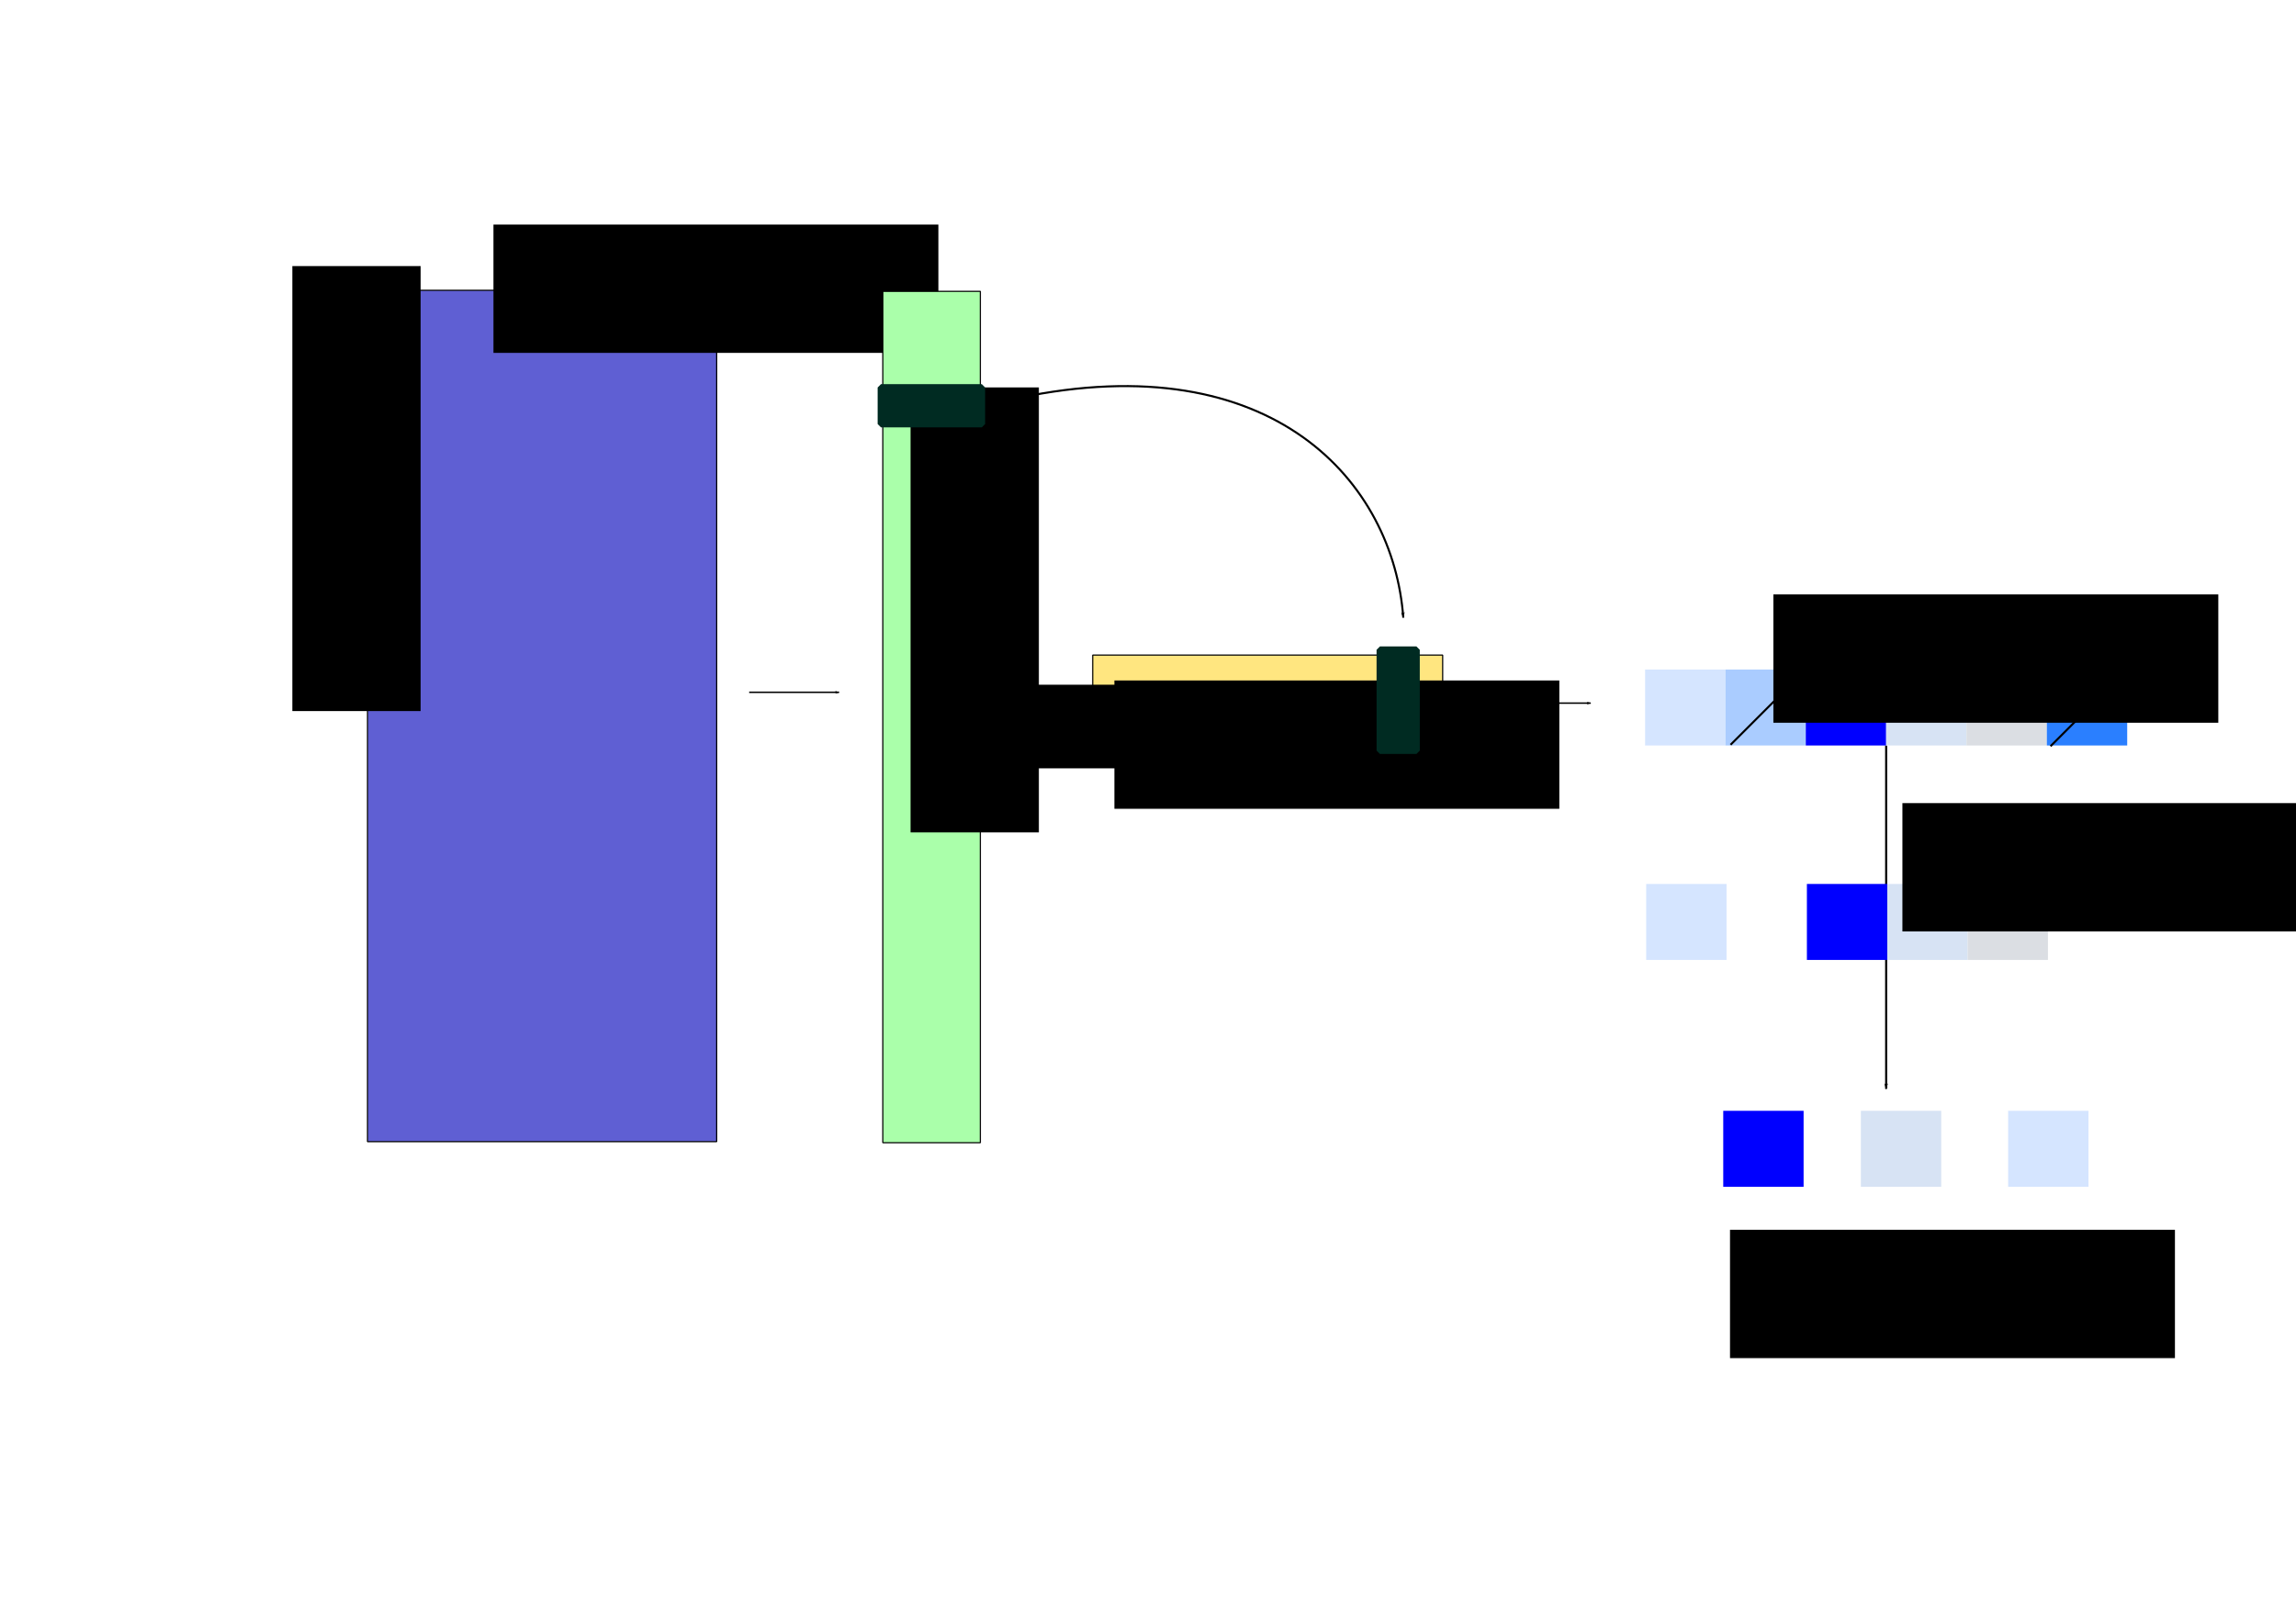 <?xml version="1.0" encoding="UTF-8" standalone="no"?>
<!-- Created with Inkscape (http://www.inkscape.org/) -->

<svg
   xmlns:dc="http://purl.org/dc/elements/1.1/"
   xmlns:cc="http://creativecommons.org/ns#"
   xmlns:rdf="http://www.w3.org/1999/02/22-rdf-syntax-ns#"
   xmlns:svg="http://www.w3.org/2000/svg"
   xmlns="http://www.w3.org/2000/svg"
   xmlns:sodipodi="http://sodipodi.sourceforge.net/DTD/sodipodi-0.dtd"
   xmlns:inkscape="http://www.inkscape.org/namespaces/inkscape"
   width="297mm"
   height="210mm"
   viewBox="0 0 297 210"
   version="1.1"
   id="svg3531"
   inkscape:version="0.92.2 5c3e80d, 2017-08-06"
   sodipodi:docname="5_schematics.svg">
  <defs
     id="defs3525">
    <marker
       inkscape:stockid="Arrow1Lend"
       orient="auto"
       refY="0"
       refX="0"
       id="marker4734"
       style="overflow:visible"
       inkscape:isstock="true">
      <path
         inkscape:connector-curvature="0"
         id="path4732"
         d="M 0,0 5,-5 -12.5,0 5,5 Z"
         style="fill:#000000;fill-opacity:1;fill-rule:evenodd;stroke:#000000;stroke-width:1pt;stroke-opacity:1"
         transform="matrix(-0.8,0,0,-0.8,-10,0)" />
    </marker>
    <marker
       inkscape:stockid="Arrow1Lstart"
       orient="auto"
       refY="0.0"
       refX="0.0"
       id="Arrow1Lstart"
       style="overflow:visible"
       inkscape:isstock="true">
      <path
         id="path1152"
         d="M 0.0,0.0 L 5.0,-5.0 L -12.5,0.0 L 5.0,5.0 L 0.0,0.0 z "
         style="fill-rule:evenodd;stroke:#000000;stroke-width:1pt;stroke-opacity:1;fill:#000000;fill-opacity:1"
         transform="scale(0.8) translate(12.5,0)" />
    </marker>
    <marker
       inkscape:isstock="true"
       style="overflow:visible"
       id="marker4605"
       refX="0"
       refY="0"
       orient="auto"
       inkscape:stockid="Arrow1Lend"
       inkscape:collect="always">
      <path
         transform="matrix(-0.8,0,0,-0.8,-10,0)"
         style="fill:#000000;fill-opacity:1;fill-rule:evenodd;stroke:#000000;stroke-width:1pt;stroke-opacity:1"
         d="M 0,0 5,-5 -12.5,0 5,5 Z"
         id="path4603"
         inkscape:connector-curvature="0" />
    </marker>
    <marker
       inkscape:stockid="Arrow1Lend"
       orient="auto"
       refY="0"
       refX="0"
       id="Arrow1Lend-5-9-7"
       style="overflow:visible"
       inkscape:isstock="true">
      <path
         inkscape:connector-curvature="0"
         id="path1155-6-4-0"
         d="M 0,0 5,-5 -12.5,0 5,5 Z"
         style="fill:#000000;fill-opacity:1;fill-rule:evenodd;stroke:#000000;stroke-width:1pt;stroke-opacity:1"
         transform="matrix(-0.8,0,0,-0.8,-10,0)" />
    </marker>
    <marker
       inkscape:stockid="Arrow1Lend"
       orient="auto"
       refY="0"
       refX="0"
       id="Arrow1Lend-5-9"
       style="overflow:visible"
       inkscape:isstock="true">
      <path
         inkscape:connector-curvature="0"
         id="path1155-6-4"
         d="M 0,0 5,-5 -12.5,0 5,5 Z"
         style="fill:#000000;fill-opacity:1;fill-rule:evenodd;stroke:#000000;stroke-width:1pt;stroke-opacity:1"
         transform="matrix(-0.8,0,0,-0.8,-10,0)" />
    </marker>
    <marker
       inkscape:stockid="Arrow1Lend"
       orient="auto"
       refY="0"
       refX="0"
       id="Arrow1Lend-5-9-72"
       style="overflow:visible"
       inkscape:isstock="true"
       inkscape:collect="always">
      <path
         inkscape:connector-curvature="0"
         id="path1155-6-4-2"
         d="M 0,0 5,-5 -12.5,0 5,5 Z"
         style="fill:#000000;fill-opacity:1;fill-rule:evenodd;stroke:#000000;stroke-width:1pt;stroke-opacity:1"
         transform="matrix(-0.8,0,0,-0.8,-10,0)" />
    </marker>
  </defs>
  <sodipodi:namedview
     id="base"
     pagecolor="#ffffff"
     bordercolor="#666666"
     borderopacity="1.0"
     inkscape:pageopacity="0.0"
     inkscape:pageshadow="2"
     inkscape:zoom="0.7"
     inkscape:cx="557.90496"
     inkscape:cy="476.97093"
     inkscape:document-units="mm"
     inkscape:current-layer="layer1"
     showgrid="false"
     inkscape:window-width="1920"
     inkscape:window-height="1091"
     inkscape:window-x="0"
     inkscape:window-y="40"
     inkscape:window-maximized="1"
     inkscape:snap-global="false" />
  <g
     inkscape:label="Layer 1"
     inkscape:groupmode="layer"
     id="layer1"
     transform="translate(0,-87)">
    <path
       style="fill:none;stroke:#000000;stroke-width:0.265;stroke-linecap:butt;stroke-linejoin:miter;stroke-opacity:1;stroke-miterlimit:4;stroke-dasharray:none;marker-end:url(#marker4605)"
       d="m 243.984,183.418 v 44.412"
       id="path4583"
       inkscape:connector-curvature="0" />
    <rect
       style="opacity:1;vector-effect:none;fill:#5f5fd3;fill-opacity:1;stroke:#000000;stroke-width:0.15;stroke-linecap:butt;stroke-linejoin:bevel;stroke-miterlimit:4;stroke-dasharray:none;stroke-dashoffset:0;stroke-opacity:1;paint-order:fill markers stroke"
       id="rect2653"
       width="110.115"
       height="45.169"
       x="124.542"
       y="-92.707"
       transform="rotate(90)" />
    <flowRoot
       xml:space="preserve"
       id="flowRoot2655"
       style="font-style:normal;font-variant:normal;font-weight:normal;font-stretch:normal;font-size:8px;line-height:1.25;font-family:Arial;-inkscape-font-specification:'Arial, Normal';font-variant-ligatures:normal;font-variant-caps:normal;font-variant-numeric:normal;font-feature-settings:normal;text-align:start;letter-spacing:0px;word-spacing:0px;writing-mode:lr-tb;text-anchor:start;fill:#000000;fill-opacity:1;stroke:none"
       transform="matrix(0,-0.265,0.265,0,-181.487,157.819)"><flowRegion
         id="flowRegion2657"><rect
           id="rect2659"
           width="217.183"
           height="62.629"
           x="-79.802"
           y="827.555" /></flowRegion><flowPara
         id="flowPara2661"
         style="font-size:21.333px">Items</flowPara></flowRoot>    <flowRoot
       xml:space="preserve"
       id="flowRoot2655-7"
       style="font-style:normal;font-variant:normal;font-weight:normal;font-stretch:normal;font-size:8px;line-height:1.25;font-family:Arial;-inkscape-font-specification:'Arial, Normal';font-variant-ligatures:normal;font-variant-caps:normal;font-variant-numeric:normal;font-feature-settings:normal;text-align:start;letter-spacing:0px;word-spacing:0px;writing-mode:lr-tb;text-anchor:start;fill:#000000;fill-opacity:1;stroke:none"
       transform="matrix(0.265,0,0,0.265,84.978,-103.259)"><flowRegion
         id="flowRegion2657-0"><rect
           id="rect2659-6"
           width="217.183"
           height="62.629"
           x="-79.802"
           y="827.555" /></flowRegion><flowPara
         id="flowPara2661-0"
         style="font-size:21.333px">Users</flowPara></flowRoot>    <rect
       style="opacity:1;vector-effect:none;fill:#aaffaa;fill-opacity:1;stroke:#000000;stroke-width:0.15;stroke-linecap:butt;stroke-linejoin:bevel;stroke-miterlimit:4;stroke-dasharray:none;stroke-dashoffset:0;stroke-opacity:1;paint-order:fill markers stroke"
       id="rect2653-8"
       width="110.115"
       height="12.617"
       x="124.676"
       y="-126.813"
       transform="rotate(90)" />
    <rect
       style="opacity:1;vector-effect:none;fill:#ffe680;fill-opacity:1;stroke:#000000;stroke-width:0.15;stroke-linecap:butt;stroke-linejoin:bevel;stroke-miterlimit:4;stroke-dasharray:none;stroke-dashoffset:0;stroke-opacity:1;paint-order:fill markers stroke"
       id="rect2653-3"
       width="12.394"
       height="45.268"
       x="171.721"
       y="-186.617"
       transform="rotate(90)" />
    <path
       style="fill:none;stroke:#000000;stroke-width:0.189px;stroke-linecap:butt;stroke-linejoin:miter;stroke-opacity:1;marker-end:url(#Arrow1Lend-5-9)"
       d="M 96.909,176.536 H 108.536"
       id="path2479-4-1"
       inkscape:connector-curvature="0" />
    <flowRoot
       xml:space="preserve"
       id="flowRoot2655-7-54"
       style="font-style:normal;font-variant:normal;font-weight:normal;font-stretch:normal;font-size:8px;line-height:1.25;font-family:Arial;-inkscape-font-specification:'Arial, Normal';font-variant-ligatures:normal;font-variant-caps:normal;font-variant-numeric:normal;font-feature-settings:normal;text-align:start;letter-spacing:0px;word-spacing:0px;writing-mode:lr-tb;text-anchor:start;fill:#000000;fill-opacity:1;stroke:none"
       transform="matrix(0.265,0,0,0.265,165.301,-44.294)"><flowRegion
         id="flowRegion2657-0-9"><rect
           id="rect2659-6-8"
           width="217.183"
           height="62.629"
           x="-79.802"
           y="827.555" /></flowRegion><flowPara
         id="flowPara2661-0-3"
         style="font-size:21.333px">User factors</flowPara></flowRoot>    <flowRoot
       xml:space="preserve"
       id="flowRoot2655-8"
       style="font-style:normal;font-variant:normal;font-weight:normal;font-stretch:normal;font-size:8px;line-height:1.25;font-family:Arial;-inkscape-font-specification:'Arial, Normal';font-variant-ligatures:normal;font-variant-caps:normal;font-variant-numeric:normal;font-feature-settings:normal;text-align:start;letter-spacing:0px;word-spacing:0px;writing-mode:lr-tb;text-anchor:start;fill:#000000;fill-opacity:1;stroke:none"
       transform="matrix(0,-0.265,0.265,0,-101.515,173.512)"><flowRegion
         id="flowRegion2657-5"><rect
           id="rect2659-2"
           width="217.183"
           height="62.629"
           x="-79.802"
           y="827.555" /></flowRegion><flowPara
         id="flowPara2661-2"
         style="font-size:21.333px">Item factors</flowPara></flowRoot>    <flowRoot
       xml:space="preserve"
       id="flowRoot3337"
       style="font-style:normal;font-variant:normal;font-weight:normal;font-stretch:normal;font-size:8px;line-height:1.25;font-family:Arial;-inkscape-font-specification:'Arial, Normal';font-variant-ligatures:normal;font-variant-caps:normal;font-variant-numeric:normal;font-feature-settings:normal;text-align:start;letter-spacing:0px;word-spacing:0px;writing-mode:lr-tb;text-anchor:start;fill:#000000;fill-opacity:1;stroke:none"
       transform="matrix(0.265,0,0,0.265,31.903,-58.2)"><flowRegion
         id="flowRegion3339"><rect
           id="rect3341"
           width="45.958"
           height="40.805"
           x="384.868"
           y="882.103" /></flowRegion><flowPara
         id="flowPara3343"
         style="font-size:16px">X</flowPara></flowRoot>    <rect
       style="opacity:1;vector-effect:none;fill:#002b22;fill-opacity:1;stroke:#002b22;stroke-width:0.865;stroke-linecap:butt;stroke-linejoin:bevel;stroke-miterlimit:4;stroke-dasharray:none;stroke-dashoffset:0;stroke-opacity:1;paint-order:fill markers stroke"
       id="rect4189"
       width="13.04"
       height="4.725"
       x="113.96"
       y="137.116" />
    <rect
       style="opacity:1;vector-effect:none;fill:#002b22;fill-opacity:1;stroke:#002b22;stroke-width:0.865;stroke-linecap:butt;stroke-linejoin:bevel;stroke-miterlimit:4;stroke-dasharray:none;stroke-dashoffset:0;stroke-opacity:1;paint-order:fill markers stroke"
       id="rect4189-9"
       width="13.04"
       height="4.725"
       x="171.039"
       y="-183.224"
       transform="rotate(90)" />
    <path
       style="fill:none;stroke:#000000;stroke-width:0.189px;stroke-linecap:butt;stroke-linejoin:miter;stroke-opacity:1;marker-end:url(#Arrow1Lend-5-9-72)"
       d="m 194.142,177.938 h 11.627"
       id="path2479-4-1-1"
       inkscape:connector-curvature="0" />
    <rect
       style="opacity:1;vector-effect:none;fill:#d5e5ff;fill-opacity:1;stroke:none;stroke-width:0.865;stroke-linecap:butt;stroke-linejoin:bevel;stroke-miterlimit:4;stroke-dasharray:none;stroke-dashoffset:0;stroke-opacity:1;paint-order:fill markers stroke"
       id="rect4347"
       width="10.394"
       height="9.827"
       x="212.801"
       y="173.591" />
    <rect
       style="opacity:1;vector-effect:none;fill:#aaccff;fill-opacity:1;stroke:none;stroke-width:0.865;stroke-linecap:butt;stroke-linejoin:bevel;stroke-miterlimit:4;stroke-dasharray:none;stroke-dashoffset:0;stroke-opacity:1;paint-order:fill markers stroke"
       id="rect4347-6"
       width="10.394"
       height="9.827"
       x="223.195"
       y="173.591" />
    <rect
       style="opacity:1;vector-effect:none;fill:#0000ff;fill-opacity:1;stroke:none;stroke-width:0.865;stroke-linecap:butt;stroke-linejoin:bevel;stroke-miterlimit:4;stroke-dasharray:none;stroke-dashoffset:0;stroke-opacity:1;paint-order:fill markers stroke"
       id="rect4347-6-3"
       width="10.394"
       height="9.827"
       x="233.589"
       y="173.591" />
    <rect
       style="opacity:1;vector-effect:none;fill:#d7e3f4;fill-opacity:1;stroke:none;stroke-width:0.865;stroke-linecap:butt;stroke-linejoin:bevel;stroke-miterlimit:4;stroke-dasharray:none;stroke-dashoffset:0;stroke-opacity:1;paint-order:fill markers stroke"
       id="rect4347-6-3-0"
       width="10.394"
       height="9.827"
       x="243.984"
       y="173.591" />
    <rect
       style="opacity:1;vector-effect:none;fill:#dbdee3;fill-opacity:1;stroke:none;stroke-width:0.865;stroke-linecap:butt;stroke-linejoin:bevel;stroke-miterlimit:4;stroke-dasharray:none;stroke-dashoffset:0;stroke-opacity:1;paint-order:fill markers stroke"
       id="rect4347-6-3-0-2"
       width="10.394"
       height="9.827"
       x="254.378"
       y="173.591" />
    <rect
       style="opacity:1;vector-effect:none;fill:#2a7fff;fill-opacity:1;stroke:none;stroke-width:0.865;stroke-linecap:butt;stroke-linejoin:bevel;stroke-miterlimit:4;stroke-dasharray:none;stroke-dashoffset:0;stroke-opacity:1;paint-order:fill markers stroke"
       id="rect4347-6-3-0-2-1"
       width="10.394"
       height="9.827"
       x="264.772"
       y="173.591" />
    <flowRoot
       xml:space="preserve"
       id="flowRoot2655-7-54-5"
       style="font-style:normal;font-variant:normal;font-weight:normal;font-stretch:normal;font-size:8px;line-height:1.25;font-family:Arial;-inkscape-font-specification:'Arial, Normal';font-variant-ligatures:normal;font-variant-caps:normal;font-variant-numeric:normal;font-feature-settings:normal;text-align:start;letter-spacing:0px;word-spacing:0px;writing-mode:lr-tb;text-anchor:start;fill:#000000;fill-opacity:1;stroke:none"
       transform="matrix(0.265,0,0,0.265,250.544,-55.423)"><flowRegion
         id="flowRegion2657-0-9-6"><rect
           id="rect2659-6-8-5"
           width="217.183"
           height="62.629"
           x="-79.802"
           y="827.555" /></flowRegion><flowPara
         id="flowPara2661-0-3-0"
         style="font-size:21.333px">User vector</flowPara></flowRoot>    <flowRoot
       xml:space="preserve"
       id="flowRoot2655-7-54-5-8"
       style="font-style:normal;font-variant:normal;font-weight:normal;font-stretch:normal;font-size:8px;line-height:1.25;font-family:Arial;-inkscape-font-specification:'Arial, Normal';font-variant-ligatures:normal;font-variant-caps:normal;font-variant-numeric:normal;font-feature-settings:normal;text-align:start;letter-spacing:0px;word-spacing:0px;writing-mode:lr-tb;text-anchor:start;fill:#000000;fill-opacity:1;stroke:none"
       transform="matrix(0.265,0,0,0.265,244.934,26.752)"><flowRegion
         id="flowRegion2657-0-9-6-5"><rect
           id="rect2659-6-8-5-5"
           width="217.183"
           height="62.629"
           x="-79.802"
           y="827.555" /></flowRegion><flowPara
         id="flowPara2661-0-3-0-0"
         style="font-size:21.333px">Recommendations</flowPara></flowRoot>    <path
       style="fill:none;stroke:#000000;stroke-width:0.265px;stroke-linecap:butt;stroke-linejoin:miter;stroke-opacity:1"
       d="m 275.167,173.591 -9.922,9.922"
       id="path4472"
       inkscape:connector-curvature="0" />
    <path
       style="fill:none;stroke:#000000;stroke-width:0.265px;stroke-linecap:butt;stroke-linejoin:miter;stroke-opacity:1"
       d="m 233.589,173.591 -9.733,9.733"
       id="path4474"
       inkscape:connector-curvature="0" />
    <rect
       style="opacity:1;vector-effect:none;fill:#d5e5ff;fill-opacity:1;stroke:none;stroke-width:0.865;stroke-linecap:butt;stroke-linejoin:bevel;stroke-miterlimit:4;stroke-dasharray:none;stroke-dashoffset:0;stroke-opacity:1;paint-order:fill markers stroke"
       id="rect4347-7"
       width="10.394"
       height="9.827"
       x="212.943"
       y="201.325" />
    <rect
       style="opacity:1;vector-effect:none;fill:#0000ff;fill-opacity:1;stroke:none;stroke-width:0.865;stroke-linecap:butt;stroke-linejoin:bevel;stroke-miterlimit:4;stroke-dasharray:none;stroke-dashoffset:0;stroke-opacity:1;paint-order:fill markers stroke"
       id="rect4347-6-3-9"
       width="10.394"
       height="9.827"
       x="233.732"
       y="201.325" />
    <rect
       style="opacity:1;vector-effect:none;fill:#d7e3f4;fill-opacity:1;stroke:none;stroke-width:0.865;stroke-linecap:butt;stroke-linejoin:bevel;stroke-miterlimit:4;stroke-dasharray:none;stroke-dashoffset:0;stroke-opacity:1;paint-order:fill markers stroke"
       id="rect4347-6-3-0-7"
       width="10.394"
       height="9.827"
       x="244.126"
       y="201.325" />
    <rect
       style="opacity:1;vector-effect:none;fill:#dbdee3;fill-opacity:1;stroke:none;stroke-width:0.865;stroke-linecap:butt;stroke-linejoin:bevel;stroke-miterlimit:4;stroke-dasharray:none;stroke-dashoffset:0;stroke-opacity:1;paint-order:fill markers stroke"
       id="rect4347-6-3-0-2-6"
       width="10.394"
       height="9.827"
       x="254.52"
       y="201.325" />
    <flowRoot
       xml:space="preserve"
       id="flowRoot2655-7-54-5-5"
       style="font-style:normal;font-variant:normal;font-weight:normal;font-stretch:normal;font-size:8px;line-height:1.25;font-family:Arial;-inkscape-font-specification:'Arial, Normal';font-variant-ligatures:normal;font-variant-caps:normal;font-variant-numeric:normal;font-feature-settings:normal;text-align:start;letter-spacing:0px;word-spacing:0px;writing-mode:lr-tb;text-anchor:start;fill:#000000;fill-opacity:1;stroke:none"
       transform="matrix(0.265,0,0,0.265,267.235,-28.432)"><flowRegion
         id="flowRegion2657-0-9-6-8"><rect
           id="rect2659-6-8-5-8"
           width="217.183"
           height="62.629"
           x="-79.802"
           y="827.555" /></flowRegion><flowPara
         id="flowPara2661-0-3-0-4"
         style="font-size:21.333px">Delete read</flowPara></flowRoot>    <rect
       style="opacity:1;vector-effect:none;fill:#0000ff;fill-opacity:1;stroke:none;stroke-width:0.865;stroke-linecap:butt;stroke-linejoin:bevel;stroke-miterlimit:4;stroke-dasharray:none;stroke-dashoffset:0;stroke-opacity:1;paint-order:fill markers stroke"
       id="rect4347-6-3-9-4"
       width="10.394"
       height="9.827"
       x="222.911"
       y="230.665" />
    <rect
       style="opacity:1;vector-effect:none;fill:#d7e3f4;fill-opacity:1;stroke:none;stroke-width:0.865;stroke-linecap:butt;stroke-linejoin:bevel;stroke-miterlimit:4;stroke-dasharray:none;stroke-dashoffset:0;stroke-opacity:1;paint-order:fill markers stroke"
       id="rect4347-6-3-0-7-8"
       width="10.394"
       height="9.827"
       x="240.714"
       y="230.665" />
    <rect
       style="opacity:1;vector-effect:none;fill:#d5e5ff;fill-opacity:1;stroke:none;stroke-width:0.865;stroke-linecap:butt;stroke-linejoin:bevel;stroke-miterlimit:4;stroke-dasharray:none;stroke-dashoffset:0;stroke-opacity:1;paint-order:fill markers stroke"
       id="rect4347-7-8"
       width="10.394"
       height="9.827"
       x="259.764"
       y="230.665" />
    <path
       style="fill:none;stroke:#000000;stroke-width:0.265px;stroke-linecap:butt;stroke-linejoin:miter;stroke-opacity:1;marker-start:url(#Arrow1Lstart);marker-end:url(#marker4734)"
       d="m 131.687,138.477 c 33.149,-6.984 48.572,11.055 49.836,28.405"
       id="path4674"
       inkscape:connector-curvature="0"
       sodipodi:nodetypes="cc" />
  </g>
</svg>
